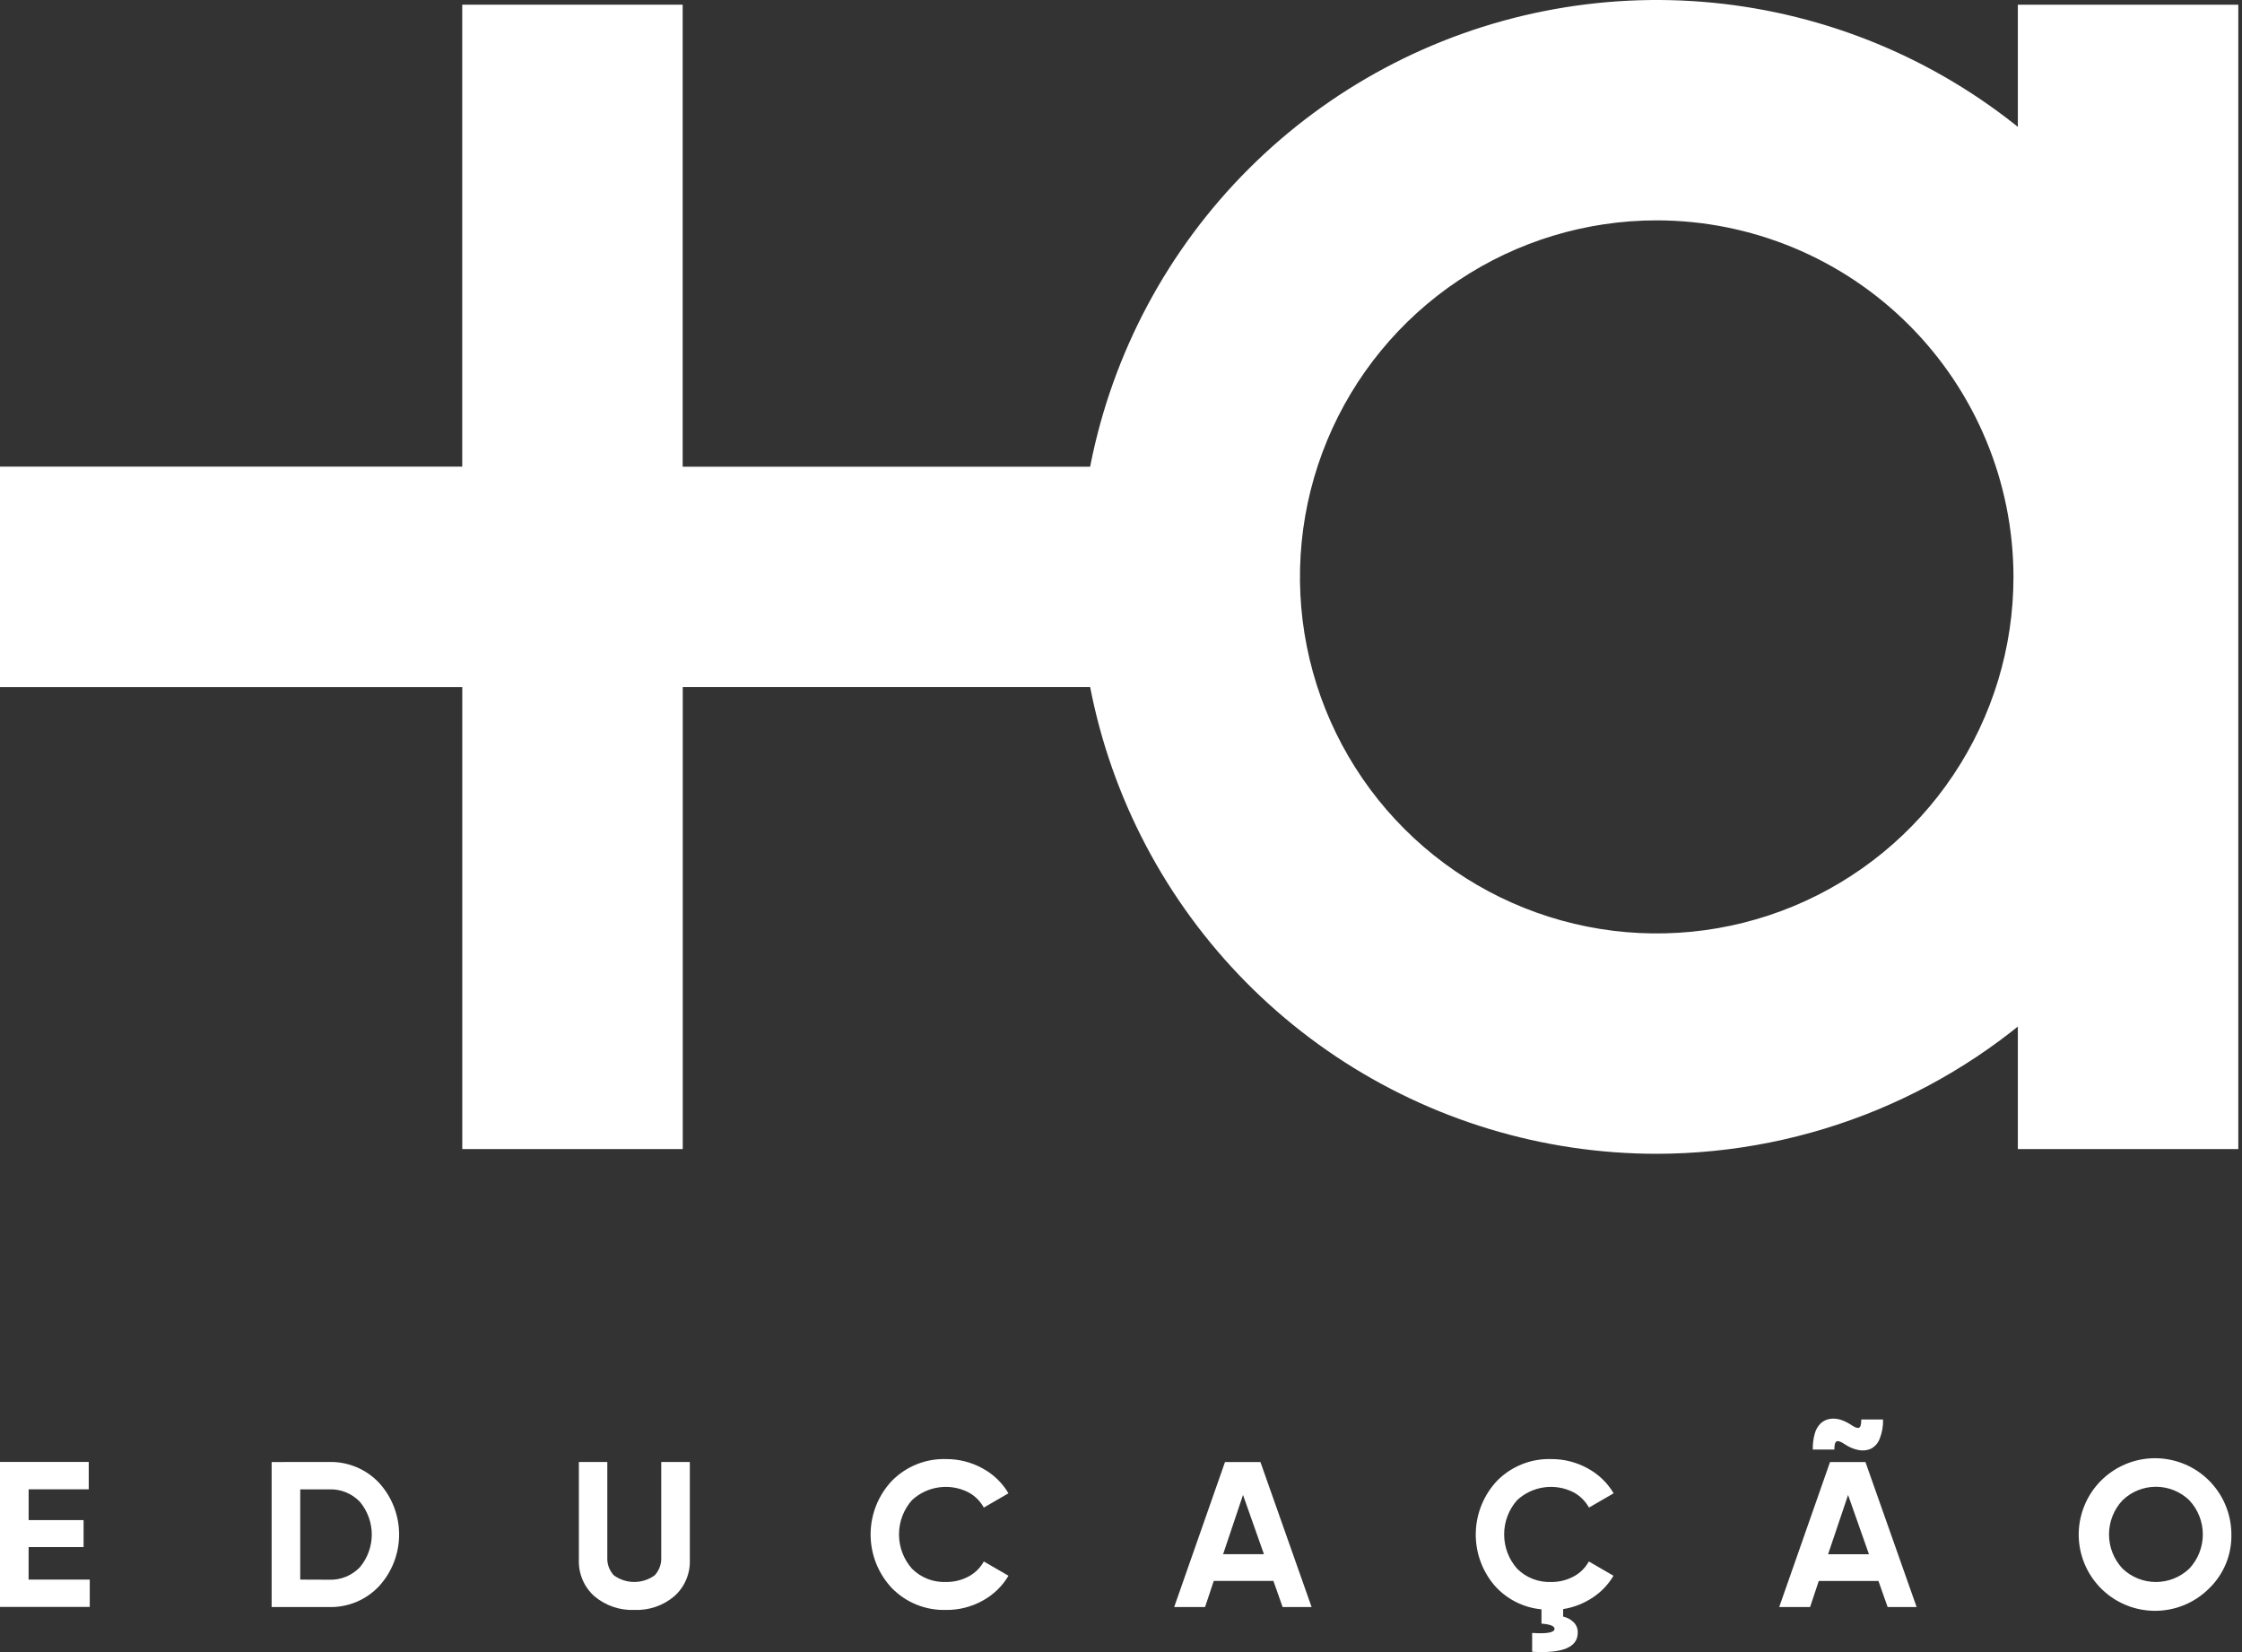 <svg width="57" height="42" viewBox="0 0 57 42" fill="none" xmlns="http://www.w3.org/2000/svg">
<rect x="0" y="0" width="57" height="42" fill="#333333" stroke="none"/>
<path d="M0.727 40.157H2.282V40.852H0V37.166H2.256V37.861H0.728V38.645H2.125V39.33H0.728L0.727 40.157Z" fill="white"/>
<path d="M8.371 37.167C8.608 37.161 8.843 37.206 9.062 37.298C9.28 37.389 9.477 37.526 9.639 37.699C9.966 38.058 10.147 38.526 10.147 39.011C10.147 39.496 9.966 39.964 9.639 40.322C9.477 40.495 9.281 40.632 9.062 40.724C8.843 40.816 8.608 40.86 8.371 40.855H6.906V37.168L8.371 37.167ZM8.371 40.16C8.516 40.165 8.661 40.139 8.795 40.084C8.93 40.029 9.051 39.946 9.151 39.841C9.345 39.608 9.452 39.314 9.452 39.011C9.452 38.708 9.345 38.414 9.151 38.181C9.051 38.076 8.93 37.993 8.795 37.938C8.661 37.883 8.516 37.858 8.371 37.863H7.633V40.157L8.371 40.16Z" fill="white"/>
<path d="M16.125 40.928C15.756 40.943 15.395 40.819 15.113 40.581C14.982 40.465 14.878 40.321 14.81 40.159C14.742 39.998 14.71 39.823 14.717 39.648V37.167H15.44V39.59C15.435 39.673 15.448 39.757 15.476 39.836C15.505 39.915 15.549 39.987 15.606 40.048C15.757 40.158 15.939 40.217 16.125 40.217C16.312 40.217 16.494 40.158 16.645 40.048C16.701 39.987 16.745 39.915 16.774 39.836C16.803 39.757 16.815 39.673 16.811 39.59V37.167H17.538V39.648C17.545 39.823 17.514 39.998 17.445 40.159C17.377 40.321 17.273 40.465 17.142 40.581C16.859 40.82 16.496 40.944 16.125 40.928Z" fill="white"/>
<path d="M24.053 40.928C23.798 40.936 23.544 40.891 23.307 40.796C23.07 40.701 22.856 40.558 22.677 40.376C22.328 40.006 22.134 39.517 22.134 39.01C22.134 38.502 22.328 38.013 22.677 37.644C22.856 37.462 23.071 37.32 23.307 37.225C23.544 37.13 23.798 37.085 24.053 37.093C24.376 37.091 24.695 37.172 24.978 37.328C25.252 37.476 25.481 37.695 25.639 37.963L25.012 38.326C24.922 38.162 24.787 38.028 24.622 37.939C24.392 37.821 24.13 37.776 23.873 37.812C23.616 37.847 23.376 37.961 23.186 38.137C22.973 38.377 22.856 38.687 22.856 39.008C22.856 39.33 22.973 39.64 23.186 39.88C23.299 39.993 23.435 40.082 23.584 40.14C23.733 40.198 23.893 40.224 24.053 40.218C24.252 40.22 24.449 40.172 24.625 40.078C24.788 39.991 24.923 39.859 25.012 39.696L25.639 40.059C25.481 40.327 25.253 40.546 24.98 40.694C24.696 40.851 24.377 40.932 24.053 40.928Z" fill="white"/>
<path d="M32.609 40.855L32.375 40.191H30.858L30.637 40.855H29.852L31.144 37.168H32.045L33.346 40.855H32.609ZM31.096 39.511H32.134L31.602 38.005L31.096 39.511Z" fill="white"/>
<path d="M39.435 40.218C39.635 40.22 39.831 40.172 40.007 40.078C40.171 39.991 40.305 39.859 40.394 39.696L41.021 40.059C40.888 40.284 40.705 40.475 40.486 40.618C40.261 40.766 40.007 40.865 39.741 40.907V41.097C39.84 41.119 39.931 41.167 40.004 41.237C40.04 41.272 40.069 41.314 40.087 41.361C40.106 41.407 40.114 41.458 40.112 41.508C40.112 41.877 39.726 42.038 38.953 41.992V41.513C39.332 41.538 39.522 41.503 39.522 41.408C39.522 41.337 39.411 41.294 39.19 41.276V40.913C38.724 40.87 38.292 40.648 37.986 40.294C37.671 39.919 37.506 39.443 37.52 38.954C37.534 38.466 37.727 38 38.062 37.644C38.241 37.462 38.456 37.32 38.692 37.225C38.929 37.13 39.183 37.085 39.438 37.093C39.761 37.091 40.08 37.172 40.363 37.328C40.637 37.476 40.866 37.695 41.025 37.963L40.398 38.326C40.307 38.163 40.172 38.028 40.008 37.939C39.777 37.821 39.515 37.776 39.258 37.812C39.001 37.847 38.761 37.961 38.571 38.137C38.358 38.377 38.241 38.687 38.241 39.008C38.241 39.33 38.358 39.64 38.571 39.88C38.684 39.993 38.819 40.081 38.968 40.139C39.117 40.197 39.276 40.224 39.435 40.218Z" fill="white"/>
<path d="M47.991 40.855L47.757 40.192H46.24L46.019 40.855H45.234L46.526 37.169H47.427L48.728 40.855H47.991ZM46.915 36.725C46.813 36.654 46.741 36.626 46.699 36.641C46.657 36.654 46.636 36.725 46.636 36.851H46.088C46.084 36.711 46.102 36.572 46.14 36.438C46.167 36.341 46.219 36.253 46.291 36.182C46.352 36.127 46.428 36.089 46.509 36.074C46.597 36.058 46.687 36.063 46.773 36.087C46.87 36.115 46.962 36.158 47.047 36.214C47.148 36.284 47.22 36.312 47.26 36.298C47.3 36.284 47.321 36.214 47.321 36.087H47.874C47.88 36.256 47.85 36.424 47.787 36.58C47.746 36.69 47.665 36.78 47.56 36.833C47.464 36.873 47.358 36.885 47.255 36.864C47.133 36.841 47.018 36.793 46.915 36.725ZM46.477 39.512H47.516L46.985 38.006L46.477 39.512Z" fill="white"/>
<path d="M56.172 40.373C55.856 40.693 55.439 40.894 54.992 40.94C54.545 40.987 54.095 40.877 53.72 40.63C53.345 40.382 53.067 40.012 52.935 39.583C52.802 39.153 52.823 38.691 52.994 38.276C53.164 37.86 53.474 37.516 53.87 37.303C54.266 37.09 54.723 37.021 55.164 37.108C55.606 37.195 56.003 37.432 56.288 37.779C56.574 38.126 56.73 38.562 56.73 39.011C56.735 39.264 56.688 39.515 56.592 39.75C56.496 39.984 56.353 40.196 56.172 40.373ZM53.963 39.878C54.191 40.096 54.495 40.218 54.811 40.218C55.127 40.218 55.431 40.096 55.66 39.878C55.881 39.642 56.004 39.332 56.004 39.009C56.004 38.686 55.881 38.375 55.66 38.14C55.432 37.92 55.128 37.797 54.811 37.797C54.495 37.797 54.191 37.92 53.963 38.14C53.742 38.375 53.619 38.686 53.619 39.009C53.619 39.332 53.742 39.642 53.963 39.878Z" fill="white"/>
<path d="M29.111 11.865H14.556V17.466H29.111V11.865Z" fill="white"/>
<path d="M17.358 14.666H11.753V29.212H17.358V14.666Z" fill="white"/>
<path d="M17.356 17.467H0V11.863H11.752V0.119H17.356V17.467Z" fill="white"/>
<path d="M56.906 0.12H51.301V29.212H56.906V0.12Z" fill="white"/>
<path d="M42.12 29.332C39.218 29.332 36.38 28.471 33.967 26.86C31.554 25.248 29.673 22.958 28.562 20.278C27.452 17.598 27.161 14.649 27.727 11.805C28.294 8.96 29.691 6.347 31.743 4.296C33.796 2.244 36.41 0.848 39.257 0.282C42.104 -0.284 45.054 0.006 47.736 1.116C50.417 2.226 52.709 4.106 54.322 6.518C55.934 8.93 56.795 11.765 56.795 14.666C56.79 18.554 55.243 22.282 52.492 25.031C49.741 27.781 46.011 29.327 42.12 29.332ZM42.12 5.602C40.326 5.602 38.573 6.133 37.081 7.129C35.59 8.125 34.427 9.541 33.741 11.197C33.054 12.853 32.874 14.676 33.224 16.434C33.574 18.192 34.438 19.808 35.707 21.075C36.975 22.343 38.591 23.206 40.351 23.556C42.11 23.906 43.934 23.726 45.591 23.04C47.248 22.354 48.665 21.192 49.661 19.702C50.658 18.211 51.19 16.459 51.19 14.666C51.187 12.263 50.231 9.959 48.53 8.259C46.83 6.56 44.525 5.604 42.12 5.602Z" fill="white"/>
</svg>
